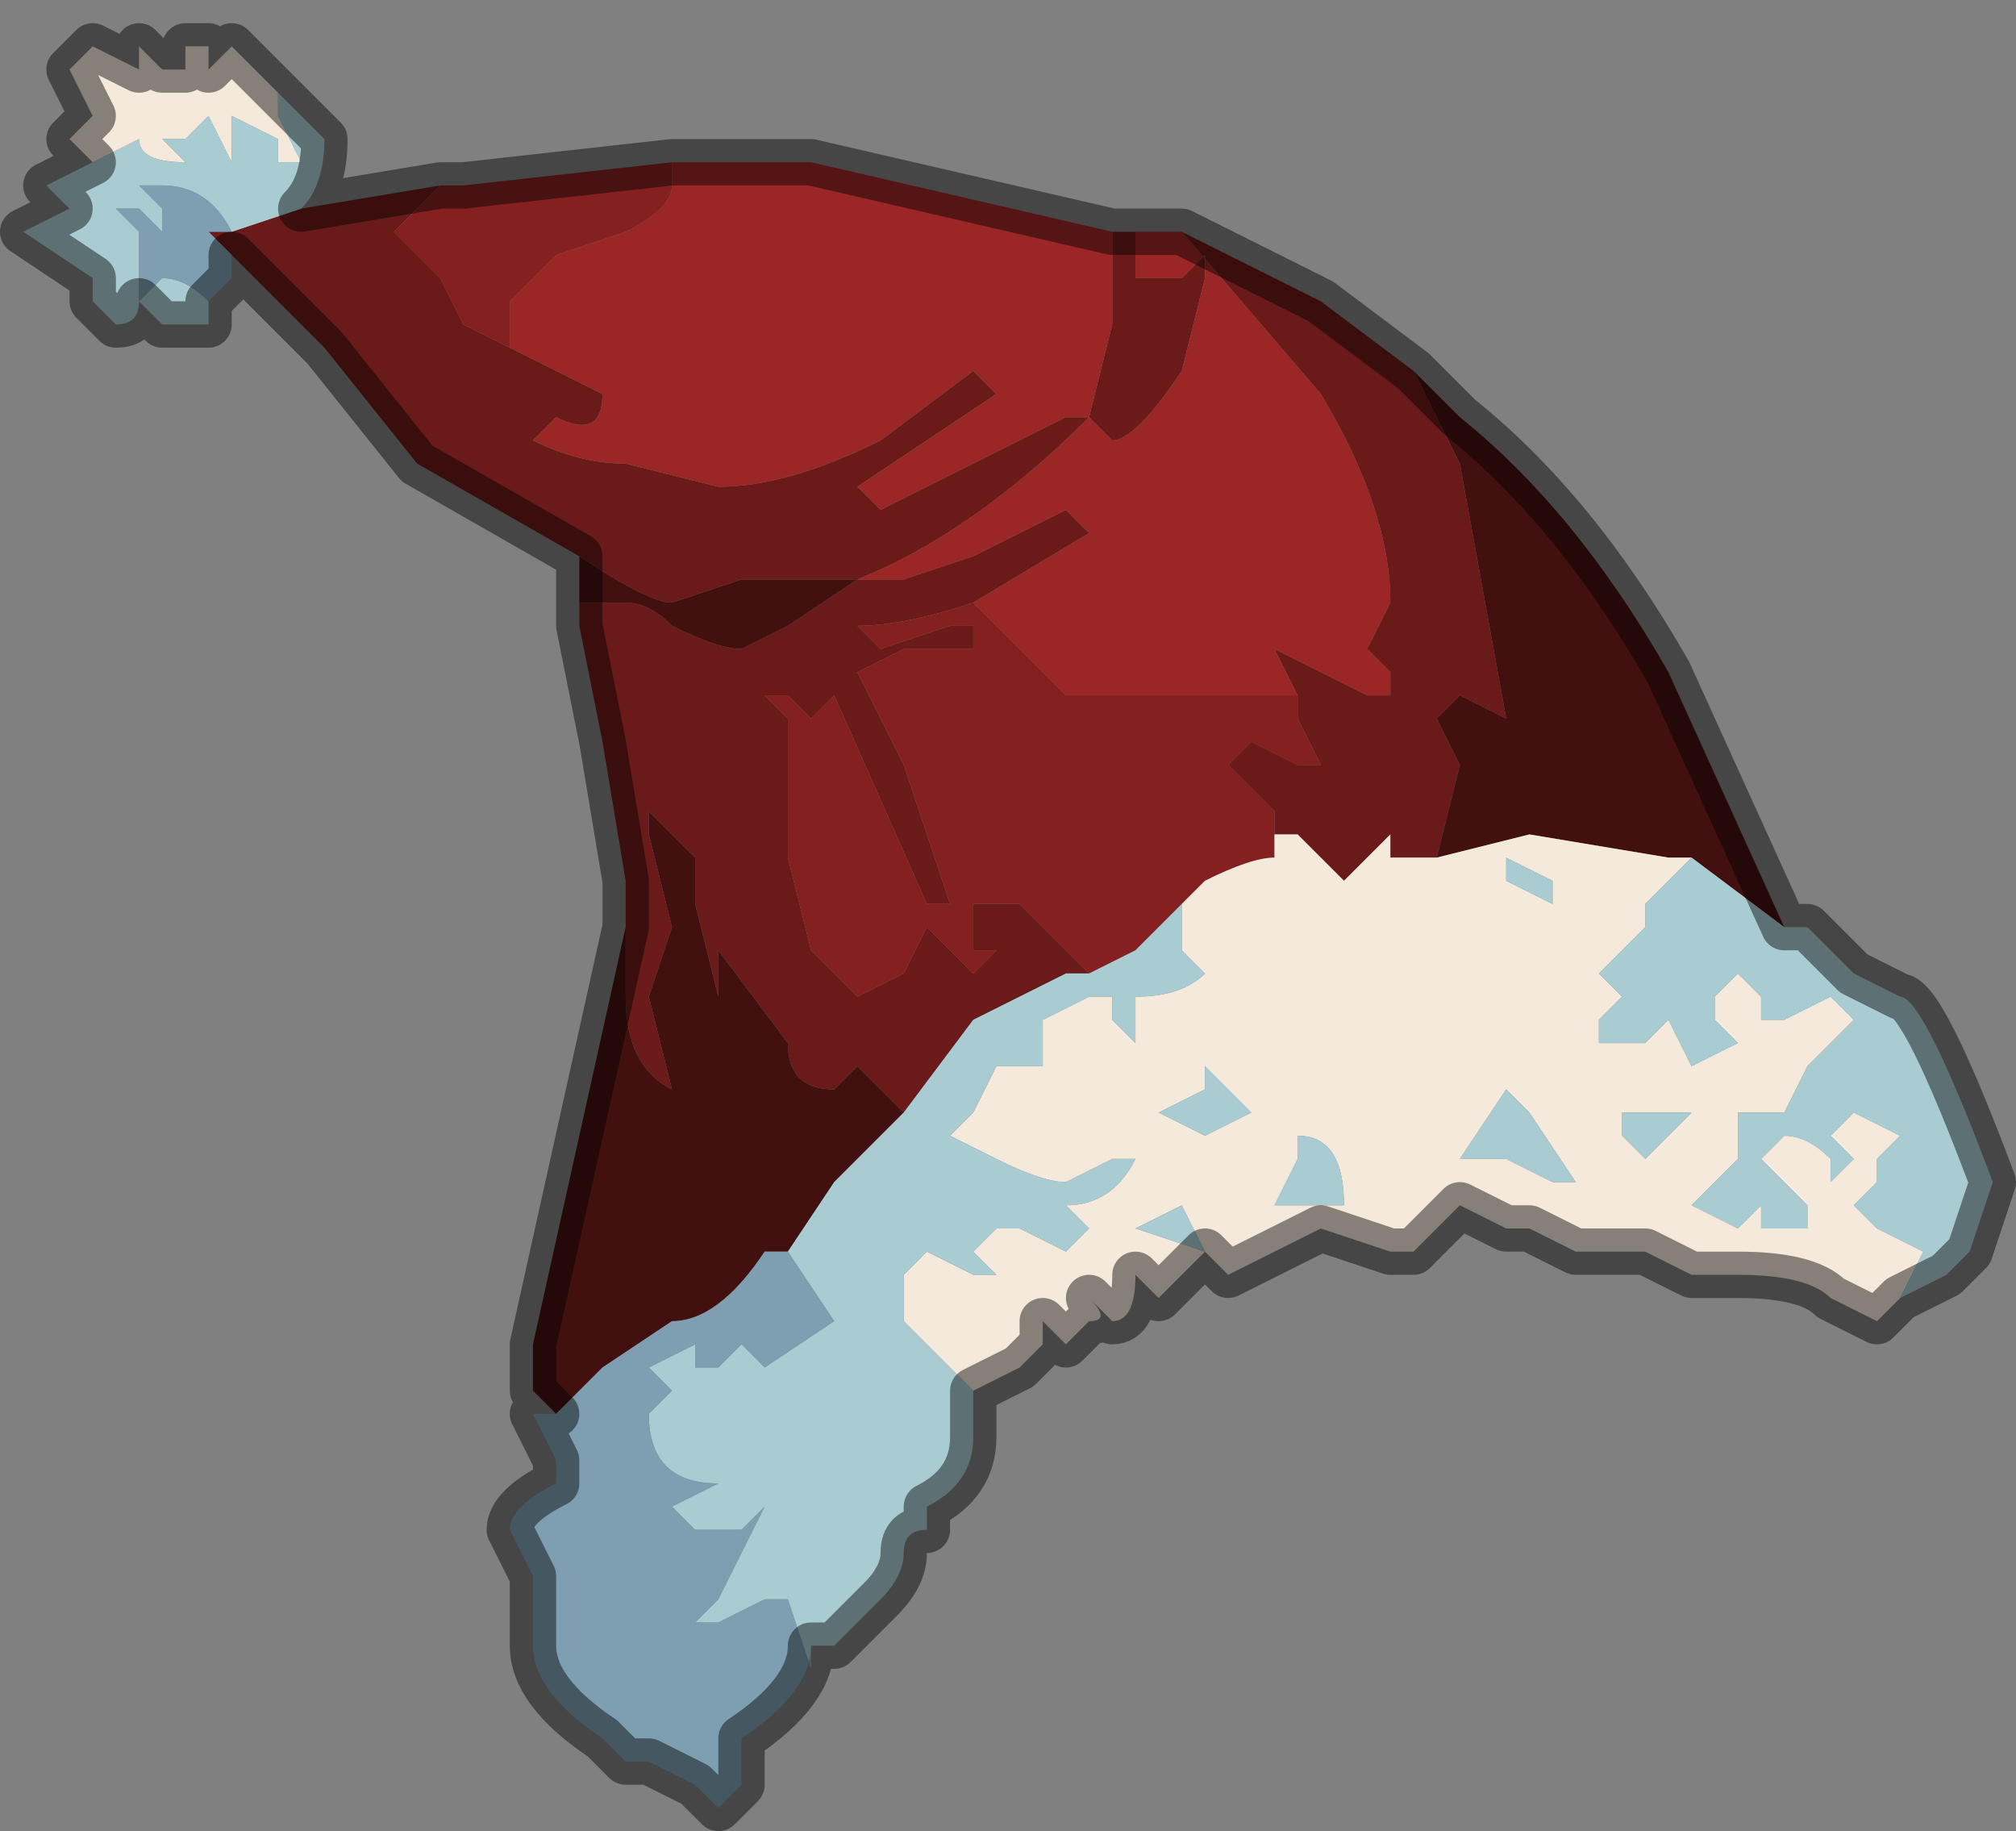 <?xml version="1.0" encoding="UTF-8" standalone="no"?>
<svg xmlns:xlink="http://www.w3.org/1999/xlink" height="3.95px" width="4.35px" xmlns="http://www.w3.org/2000/svg">
  <rect width="100%" height="100%" fill="#808080" stroke="none"/>
  <g transform="matrix(1.0, 0.0, 0.0, 1.0, 2.65, 1.6)">
    <path d="M-0.1 -1.1 L0.2 -0.95 0.4 -0.8 0.5 -0.6 0.6 -0.05 0.5 -0.1 0.45 -0.05 0.5 0.05 0.45 0.25 0.35 0.25 0.35 0.2 0.25 0.3 0.15 0.2 0.1 0.2 0.1 0.15 0.0 0.05 0.05 0.0 0.15 0.05 0.2 0.05 0.15 -0.05 0.15 -0.1 0.15 -0.1 0.1 -0.2 0.1 -0.2 0.3 -0.1 0.3 -0.1 0.35 -0.1 0.35 -0.15 0.3 -0.2 0.35 -0.3 Q0.35 -0.5 0.2 -0.75 L-0.1 -1.1 M-1.3 0.4 L-1.3 0.3 -1.35 0.0 -1.4 -0.25 -1.4 -0.3 -1.3 -0.3 Q-1.25 -0.3 -1.2 -0.25 -1.1 -0.2 -1.05 -0.2 -1.05 -0.2 -0.95 -0.25 L-0.8 -0.35 -0.95 -0.35 -1.05 -0.35 -1.2 -0.3 Q-1.25 -0.3 -1.4 -0.4 L-1.75 -0.6 -1.95 -0.85 -2.15 -1.05 -2.2 -1.1 -2.15 -1.1 -2.0 -1.15 -1.7 -1.2 -1.8 -1.1 -1.7 -1.0 -1.65 -0.9 -1.55 -0.85 -1.35 -0.75 Q-1.35 -0.65 -1.45 -0.7 L-1.5 -0.65 Q-1.4 -0.6 -1.3 -0.6 L-1.1 -0.55 Q-0.95 -0.55 -0.75 -0.65 L-0.55 -0.8 -0.5 -0.75 -0.8 -0.55 -0.8 -0.55 -0.75 -0.5 -0.55 -0.6 -0.35 -0.7 -0.3 -0.7 Q-0.55 -0.45 -0.8 -0.35 L-0.7 -0.35 -0.55 -0.4 -0.55 -0.4 -0.35 -0.5 -0.3 -0.45 -0.3 -0.45 -0.55 -0.3 Q-0.7 -0.25 -0.8 -0.25 L-0.8 -0.25 -0.75 -0.2 -0.6 -0.25 -0.55 -0.25 -0.55 -0.2 -0.7 -0.2 -0.8 -0.15 -0.7 0.05 -0.6 0.35 -0.65 0.35 -0.85 -0.1 -0.9 -0.05 -0.95 -0.1 -1.0 -0.1 -0.95 -0.05 Q-0.95 0.05 -0.95 0.1 L-0.95 0.25 -0.9 0.45 -0.8 0.55 -0.7 0.5 -0.65 0.4 -0.6 0.45 -0.55 0.5 -0.5 0.45 -0.55 0.45 -0.55 0.35 -0.45 0.35 -0.3 0.5 -0.35 0.5 -0.45 0.55 -0.55 0.6 -0.7 0.8 -0.8 0.7 -0.85 0.75 Q-0.95 0.75 -0.95 0.65 L-1.1 0.45 -1.1 0.55 -1.15 0.35 -1.15 0.25 -1.25 0.15 -1.25 0.2 -1.2 0.4 -1.25 0.55 -1.2 0.75 -1.2 0.75 Q-1.3 0.7 -1.3 0.55 L-1.3 0.4 M-0.25 -1.1 L-0.2 -1.1 -0.2 -1.0 -0.1 -1.0 -0.05 -1.05 -0.05 -1.0 -0.1 -0.8 Q-0.2 -0.65 -0.25 -0.65 L-0.3 -0.7 -0.25 -0.9 -0.25 -1.1" fill="#6b1a1a" fill-rule="evenodd" stroke="none"/>
    <path d="M-0.1 -1.1 L0.2 -0.75 Q0.35 -0.5 0.35 -0.3 L0.3 -0.2 0.35 -0.15 0.35 -0.1 0.3 -0.1 0.3 -0.1 0.1 -0.2 0.1 -0.2 0.15 -0.1 0.15 -0.1 0.0 -0.1 -0.35 -0.1 -0.45 -0.2 -0.55 -0.3 -0.3 -0.45 -0.3 -0.45 -0.35 -0.5 -0.55 -0.4 -0.55 -0.4 -0.7 -0.35 -0.8 -0.35 Q-0.55 -0.45 -0.3 -0.7 L-0.35 -0.7 -0.55 -0.6 -0.75 -0.5 -0.8 -0.55 -0.8 -0.55 -0.5 -0.75 -0.55 -0.8 -0.75 -0.65 Q-0.95 -0.55 -1.1 -0.55 L-1.3 -0.6 Q-1.4 -0.6 -1.5 -0.65 L-1.45 -0.7 Q-1.35 -0.65 -1.35 -0.75 L-1.55 -0.85 -1.55 -0.95 -1.45 -1.05 -1.3 -1.1 Q-1.2 -1.15 -1.2 -1.2 L-1.2 -1.25 -1.1 -1.25 -0.9 -1.25 -0.25 -1.1 -0.25 -0.9 -0.3 -0.7 -0.25 -0.65 Q-0.2 -0.65 -0.1 -0.8 L-0.05 -1.0 -0.05 -1.05 -0.1 -1.0 -0.2 -1.0 -0.2 -1.1 -0.15 -1.1 -0.1 -1.1" fill="#9a2626" fill-rule="evenodd" stroke="none"/>
    <path d="M0.15 -0.1 L0.15 -0.05 0.2 0.05 0.15 0.05 0.05 0.0 0.0 0.05 0.1 0.15 0.1 0.2 0.1 0.25 Q0.05 0.25 -0.05 0.3 L-0.1 0.35 -0.2 0.45 -0.3 0.5 -0.45 0.35 -0.55 0.35 -0.55 0.45 -0.5 0.45 -0.55 0.5 -0.6 0.45 -0.65 0.4 -0.7 0.5 -0.8 0.55 -0.9 0.45 -0.95 0.25 -0.95 0.1 Q-0.95 0.05 -0.95 -0.05 L-1.0 -0.1 -0.95 -0.1 -0.9 -0.05 -0.85 -0.1 -0.65 0.35 -0.6 0.35 -0.7 0.05 -0.8 -0.15 -0.7 -0.2 -0.55 -0.2 -0.55 -0.25 -0.6 -0.25 -0.75 -0.2 -0.8 -0.25 -0.8 -0.25 Q-0.7 -0.25 -0.55 -0.3 L-0.45 -0.2 -0.35 -0.1 0.0 -0.1 0.15 -0.1 M-1.7 -1.2 L-1.65 -1.2 -1.2 -1.25 -1.2 -1.2 Q-1.2 -1.15 -1.3 -1.1 L-1.45 -1.05 -1.55 -0.95 -1.55 -0.85 -1.65 -0.9 -1.7 -1.0 -1.8 -1.1 -1.7 -1.2" fill="#852020" fill-rule="evenodd" stroke="none"/>
    <path d="M0.45 0.25 L0.5 0.05 0.45 -0.05 0.5 -0.1 0.6 -0.05 0.5 -0.6 0.4 -0.8 0.5 -0.7 Q0.75 -0.5 0.95 -0.15 L1.2 0.4 1.0 0.25 0.95 0.25 0.65 0.2 0.45 0.25 M-1.45 1.45 L-1.5 1.4 -1.5 1.3 -1.3 0.4 -1.3 0.55 Q-1.3 0.7 -1.2 0.75 L-1.2 0.75 -1.25 0.55 -1.2 0.4 -1.25 0.2 -1.25 0.15 -1.15 0.25 -1.15 0.35 -1.1 0.55 -1.1 0.45 -0.95 0.65 Q-0.95 0.75 -0.85 0.75 L-0.8 0.7 -0.7 0.8 -0.85 0.95 -0.95 1.1 -1.0 1.1 Q-1.1 1.25 -1.2 1.25 L-1.35 1.35 -1.45 1.45 M-1.4 -0.3 L-1.4 -0.4 Q-1.25 -0.3 -1.2 -0.3 L-1.05 -0.35 -0.95 -0.35 -0.8 -0.35 -0.95 -0.25 Q-1.05 -0.2 -1.05 -0.2 -1.1 -0.2 -1.2 -0.25 -1.25 -0.3 -1.3 -0.3 L-1.4 -0.3" fill="#431010" fill-rule="evenodd" stroke="none"/>
    <path d="M0.1 0.2 L0.15 0.2 0.25 0.3 0.35 0.2 0.35 0.25 0.45 0.25 0.65 0.2 0.95 0.25 1.0 0.25 0.95 0.3 0.9 0.35 0.9 0.4 0.85 0.45 0.8 0.5 0.85 0.55 0.8 0.6 0.8 0.65 0.9 0.65 0.95 0.6 1.0 0.7 1.1 0.65 1.05 0.6 1.05 0.55 1.1 0.5 1.15 0.55 1.15 0.6 1.2 0.6 1.3 0.55 1.35 0.6 1.25 0.7 1.2 0.8 1.15 0.8 1.1 0.8 1.1 0.9 1.15 0.9 1.1 0.9 1.0 1.0 1.1 1.05 1.15 1.0 1.15 1.05 1.2 1.05 1.25 1.05 1.25 1.0 1.2 0.95 1.15 0.9 1.2 0.85 Q1.25 0.85 1.3 0.9 L1.3 0.95 1.35 0.9 1.3 0.85 1.35 0.8 1.45 0.85 1.4 0.9 1.4 0.95 1.35 1.0 1.4 1.05 1.5 1.1 1.45 1.2 1.4 1.25 1.3 1.2 Q1.25 1.15 1.1 1.15 L1.0 1.15 0.9 1.1 Q0.85 1.1 0.8 1.1 L0.75 1.1 0.65 1.05 0.6 1.05 0.5 1.0 0.45 1.05 0.4 1.1 0.35 1.1 0.2 1.05 0.1 1.1 0.0 1.15 -0.05 1.1 -0.15 1.2 -0.2 1.15 Q-0.2 1.25 -0.25 1.25 L-0.3 1.2 Q-0.25 1.25 -0.3 1.25 L-0.35 1.3 -0.4 1.25 -0.4 1.3 -0.45 1.35 -0.45 1.35 -0.55 1.4 -0.6 1.35 -0.7 1.25 -0.7 1.15 -0.65 1.1 -0.55 1.15 -0.5 1.15 -0.55 1.1 -0.5 1.05 -0.45 1.05 -0.35 1.1 Q-0.35 1.1 -0.3 1.05 L-0.35 1.0 Q-0.25 1.0 -0.2 0.9 L-0.25 0.9 -0.35 0.95 Q-0.4 0.95 -0.5 0.9 L-0.6 0.85 -0.55 0.8 -0.55 0.8 -0.5 0.7 -0.4 0.7 -0.4 0.65 -0.4 0.6 -0.3 0.55 -0.25 0.55 -0.25 0.6 -0.2 0.65 -0.2 0.55 Q-0.1 0.55 -0.05 0.5 L-0.1 0.45 -0.1 0.35 -0.05 0.3 Q0.05 0.25 0.1 0.25 L0.1 0.2 M-2.45 -1.25 L-2.5 -1.3 -2.45 -1.35 -2.5 -1.45 -2.45 -1.5 -2.35 -1.45 -2.35 -1.5 -2.3 -1.45 -2.25 -1.45 -2.25 -1.5 -2.2 -1.5 -2.2 -1.45 -2.15 -1.5 -2.15 -1.5 Q-2.15 -1.5 -2.05 -1.4 L-2.05 -1.35 -2.0 -1.25 -2.05 -1.25 -2.05 -1.3 -2.15 -1.35 -2.15 -1.25 -2.2 -1.35 -2.25 -1.3 -2.25 -1.3 -2.3 -1.3 -2.25 -1.25 Q-2.35 -1.25 -2.35 -1.3 L-2.45 -1.25 -2.45 -1.25 M0.6 0.25 L0.6 0.3 0.7 0.35 0.7 0.3 0.6 0.25 M0.15 0.9 L0.1 1.0 0.15 1.0 0.2 1.0 0.25 1.0 Q0.25 0.85 0.15 0.85 L0.15 0.9 M0.85 0.85 L0.9 0.9 0.95 0.85 1.0 0.8 0.85 0.8 0.85 0.85 M0.6 0.9 L0.7 0.95 0.75 0.95 0.65 0.8 0.6 0.75 0.5 0.9 0.6 0.9 M-0.15 0.8 L-0.05 0.85 0.05 0.8 -0.05 0.7 -0.05 0.75 -0.15 0.8 M-0.1 1.0 L-0.2 1.05 -0.05 1.1 -0.1 1.0" fill="#f5e9dc" fill-rule="evenodd" stroke="none"/>
    <path d="M1.2 0.4 L1.25 0.4 1.35 0.5 1.45 0.55 Q1.5 0.55 1.65 0.95 L1.6 1.1 1.55 1.15 1.45 1.2 1.5 1.1 1.4 1.05 1.35 1.0 1.4 0.95 1.4 0.9 1.45 0.85 1.35 0.8 1.3 0.85 1.35 0.9 1.3 0.95 1.3 0.9 Q1.25 0.85 1.2 0.85 L1.15 0.9 1.2 0.95 1.25 1.0 1.25 1.05 1.2 1.05 1.15 1.05 1.15 1.0 1.1 1.05 1.0 1.0 1.1 0.9 1.15 0.9 1.1 0.9 1.1 0.8 1.15 0.8 1.2 0.8 1.25 0.7 1.35 0.6 1.3 0.55 1.2 0.6 1.15 0.6 1.15 0.55 1.1 0.5 1.05 0.55 1.05 0.6 1.1 0.65 1.0 0.7 0.95 0.6 0.9 0.65 0.8 0.65 0.8 0.6 0.85 0.55 0.8 0.5 0.85 0.45 0.9 0.4 0.9 0.35 0.95 0.3 1.0 0.25 1.2 0.4 M-0.55 1.4 L-0.55 1.5 Q-0.55 1.6 -0.65 1.65 L-0.65 1.7 Q-0.7 1.7 -0.7 1.75 -0.7 1.8 -0.75 1.85 L-0.85 1.95 -0.9 1.95 -0.9 2.0 -0.95 1.85 -1.0 1.85 -1.1 1.9 -1.15 1.9 -1.1 1.85 -1.0 1.65 -1.0 1.65 -1.05 1.7 -1.15 1.7 -1.2 1.65 -1.1 1.6 Q-1.25 1.6 -1.25 1.45 L-1.2 1.4 -1.2 1.4 -1.25 1.35 -1.15 1.3 -1.15 1.35 -1.05 1.35 -1.1 1.35 -1.05 1.3 -1.0 1.35 -0.85 1.25 -0.95 1.1 -0.85 0.95 -0.7 0.8 -0.55 0.6 -0.45 0.55 -0.35 0.5 -0.3 0.5 -0.2 0.45 -0.1 0.35 -0.1 0.45 -0.05 0.5 Q-0.1 0.55 -0.2 0.55 L-0.2 0.65 -0.25 0.6 -0.25 0.55 -0.3 0.55 -0.4 0.6 -0.4 0.65 -0.4 0.7 -0.5 0.7 -0.55 0.8 -0.55 0.8 -0.6 0.85 -0.5 0.9 Q-0.4 0.95 -0.35 0.95 L-0.25 0.9 -0.2 0.9 Q-0.25 1.0 -0.35 1.0 L-0.3 1.05 Q-0.35 1.1 -0.35 1.1 L-0.45 1.05 -0.5 1.05 -0.55 1.1 -0.5 1.15 -0.55 1.15 -0.65 1.1 -0.7 1.15 -0.7 1.25 -0.6 1.35 -0.55 1.4 M-2.2 -0.95 L-2.2 -0.9 Q-2.25 -0.9 -2.3 -0.9 L-2.35 -0.95 Q-2.35 -0.9 -2.4 -0.9 L-2.45 -0.95 -2.45 -1.0 -2.6 -1.1 -2.5 -1.15 -2.55 -1.2 -2.45 -1.25 -2.45 -1.25 -2.45 -1.25 -2.35 -1.3 Q-2.35 -1.25 -2.25 -1.25 L-2.3 -1.3 -2.25 -1.3 -2.25 -1.3 -2.2 -1.35 -2.15 -1.25 -2.15 -1.35 -2.05 -1.3 -2.05 -1.25 -2.0 -1.25 -2.05 -1.35 -2.05 -1.4 -1.95 -1.3 Q-1.95 -1.2 -2.0 -1.15 L-2.15 -1.1 Q-2.2 -1.2 -2.3 -1.2 L-2.35 -1.2 -2.3 -1.15 -2.3 -1.1 -2.35 -1.15 -2.4 -1.15 -2.35 -1.1 -2.35 -0.95 -2.3 -1.0 Q-2.25 -1.0 -2.2 -0.95 L-2.2 -0.95 M0.6 0.25 L0.7 0.3 0.7 0.35 0.6 0.3 0.6 0.25 M0.15 0.9 L0.15 0.85 Q0.25 0.85 0.25 1.0 L0.2 1.0 0.15 1.0 0.1 1.0 0.15 0.9 M0.85 0.85 L0.85 0.8 1.0 0.8 0.95 0.85 0.9 0.9 0.85 0.85 M0.6 0.9 L0.5 0.9 0.6 0.75 0.65 0.8 0.75 0.95 0.7 0.95 0.6 0.9 M-0.15 0.8 L-0.05 0.75 -0.05 0.7 0.05 0.8 -0.05 0.85 -0.15 0.8 M-0.1 1.0 L-0.05 1.1 -0.2 1.05 -0.1 1.0" fill="#a9ccd2" fill-rule="evenodd" stroke="none"/>
    <path d="M-0.9 1.95 Q-0.9 2.05 -1.05 2.15 L-1.05 2.25 -1.1 2.3 -1.15 2.25 Q-1.25 2.2 -1.25 2.2 L-1.3 2.2 -1.35 2.15 Q-1.5 2.05 -1.5 1.95 L-1.5 1.85 -1.5 1.8 -1.55 1.7 Q-1.55 1.65 -1.45 1.6 L-1.45 1.55 -1.5 1.45 -1.45 1.45 -1.35 1.35 -1.2 1.25 Q-1.1 1.25 -1.0 1.1 L-0.95 1.1 -0.85 1.25 -1.0 1.35 -1.05 1.3 -1.1 1.35 -1.05 1.35 -1.15 1.35 -1.15 1.3 -1.25 1.35 -1.2 1.4 -1.2 1.4 -1.25 1.45 Q-1.25 1.6 -1.1 1.6 L-1.2 1.65 -1.15 1.7 -1.05 1.7 -1.0 1.65 -1.0 1.65 -1.1 1.85 -1.15 1.9 -1.1 1.9 -1.0 1.85 -0.95 1.85 -0.9 2.0 -0.9 1.95 M-2.15 -1.05 L-2.15 -1.0 -2.2 -0.95 -2.2 -0.95 Q-2.25 -1.0 -2.3 -1.0 L-2.35 -0.95 -2.35 -1.1 -2.4 -1.15 -2.35 -1.15 -2.3 -1.1 -2.3 -1.15 -2.35 -1.2 -2.3 -1.2 Q-2.2 -1.2 -2.15 -1.1 L-2.2 -1.1 -2.15 -1.05" fill="#7e9eb1" fill-rule="evenodd" stroke="none"/>
    <path d="M0.4 -0.8 L0.2 -0.95 -0.1 -1.1 -0.15 -1.1 -0.2 -1.1 -0.25 -1.1 -0.9 -1.25 -1.1 -1.25 -1.2 -1.25 -1.65 -1.2 -1.7 -1.2 -2.0 -1.15 Q-1.95 -1.2 -1.95 -1.3 L-2.05 -1.4 Q-2.15 -1.5 -2.15 -1.5 L-2.15 -1.5 -2.2 -1.45 -2.2 -1.5 -2.25 -1.5 -2.25 -1.45 -2.3 -1.45 -2.35 -1.5 -2.35 -1.45 -2.45 -1.5 -2.5 -1.45 -2.45 -1.35 -2.5 -1.3 -2.45 -1.25 -2.45 -1.25 -2.55 -1.2 -2.5 -1.15 -2.6 -1.1 -2.45 -1.0 -2.45 -0.95 -2.4 -0.9 Q-2.35 -0.9 -2.35 -0.95 L-2.3 -0.9 Q-2.25 -0.9 -2.2 -0.9 L-2.2 -0.95 -2.15 -1.0 -2.15 -1.05 -1.95 -0.85 -1.75 -0.6 -1.4 -0.4 -1.4 -0.3 -1.4 -0.25 -1.35 0.0 -1.3 0.3 -1.3 0.4 -1.5 1.3 -1.5 1.4 -1.45 1.45 -1.5 1.45 -1.45 1.55 -1.45 1.6 Q-1.55 1.65 -1.55 1.7 L-1.5 1.8 -1.5 1.85 -1.5 1.95 Q-1.5 2.05 -1.35 2.15 L-1.3 2.2 -1.25 2.2 Q-1.25 2.2 -1.15 2.25 L-1.1 2.3 -1.05 2.25 -1.05 2.15 Q-0.9 2.05 -0.9 1.95 L-0.85 1.95 -0.75 1.85 Q-0.7 1.8 -0.7 1.75 -0.7 1.7 -0.65 1.7 L-0.65 1.65 Q-0.55 1.6 -0.55 1.5 L-0.55 1.4 -0.45 1.35 -0.45 1.35 -0.4 1.3 -0.4 1.25 -0.35 1.3 -0.3 1.25 Q-0.25 1.25 -0.3 1.2 L-0.25 1.25 Q-0.2 1.25 -0.2 1.15 L-0.15 1.2 -0.05 1.1 0.0 1.15 0.1 1.1 0.2 1.05 0.35 1.1 0.4 1.1 0.45 1.05 0.5 1.0 0.6 1.05 0.65 1.05 0.75 1.1 0.8 1.1 Q0.85 1.1 0.9 1.1 L1.0 1.15 1.1 1.15 Q1.25 1.15 1.3 1.2 L1.4 1.25 1.45 1.2 1.55 1.15 1.6 1.1 1.65 0.95 Q1.5 0.55 1.45 0.55 L1.35 0.5 1.25 0.4 1.2 0.4 0.95 -0.15 Q0.75 -0.5 0.5 -0.7 L0.4 -0.8 Z" fill="none" stroke="#000000" stroke-linecap="round" stroke-linejoin="round" stroke-opacity="0.451" stroke-width="0.1"/>
  </g>
</svg>
